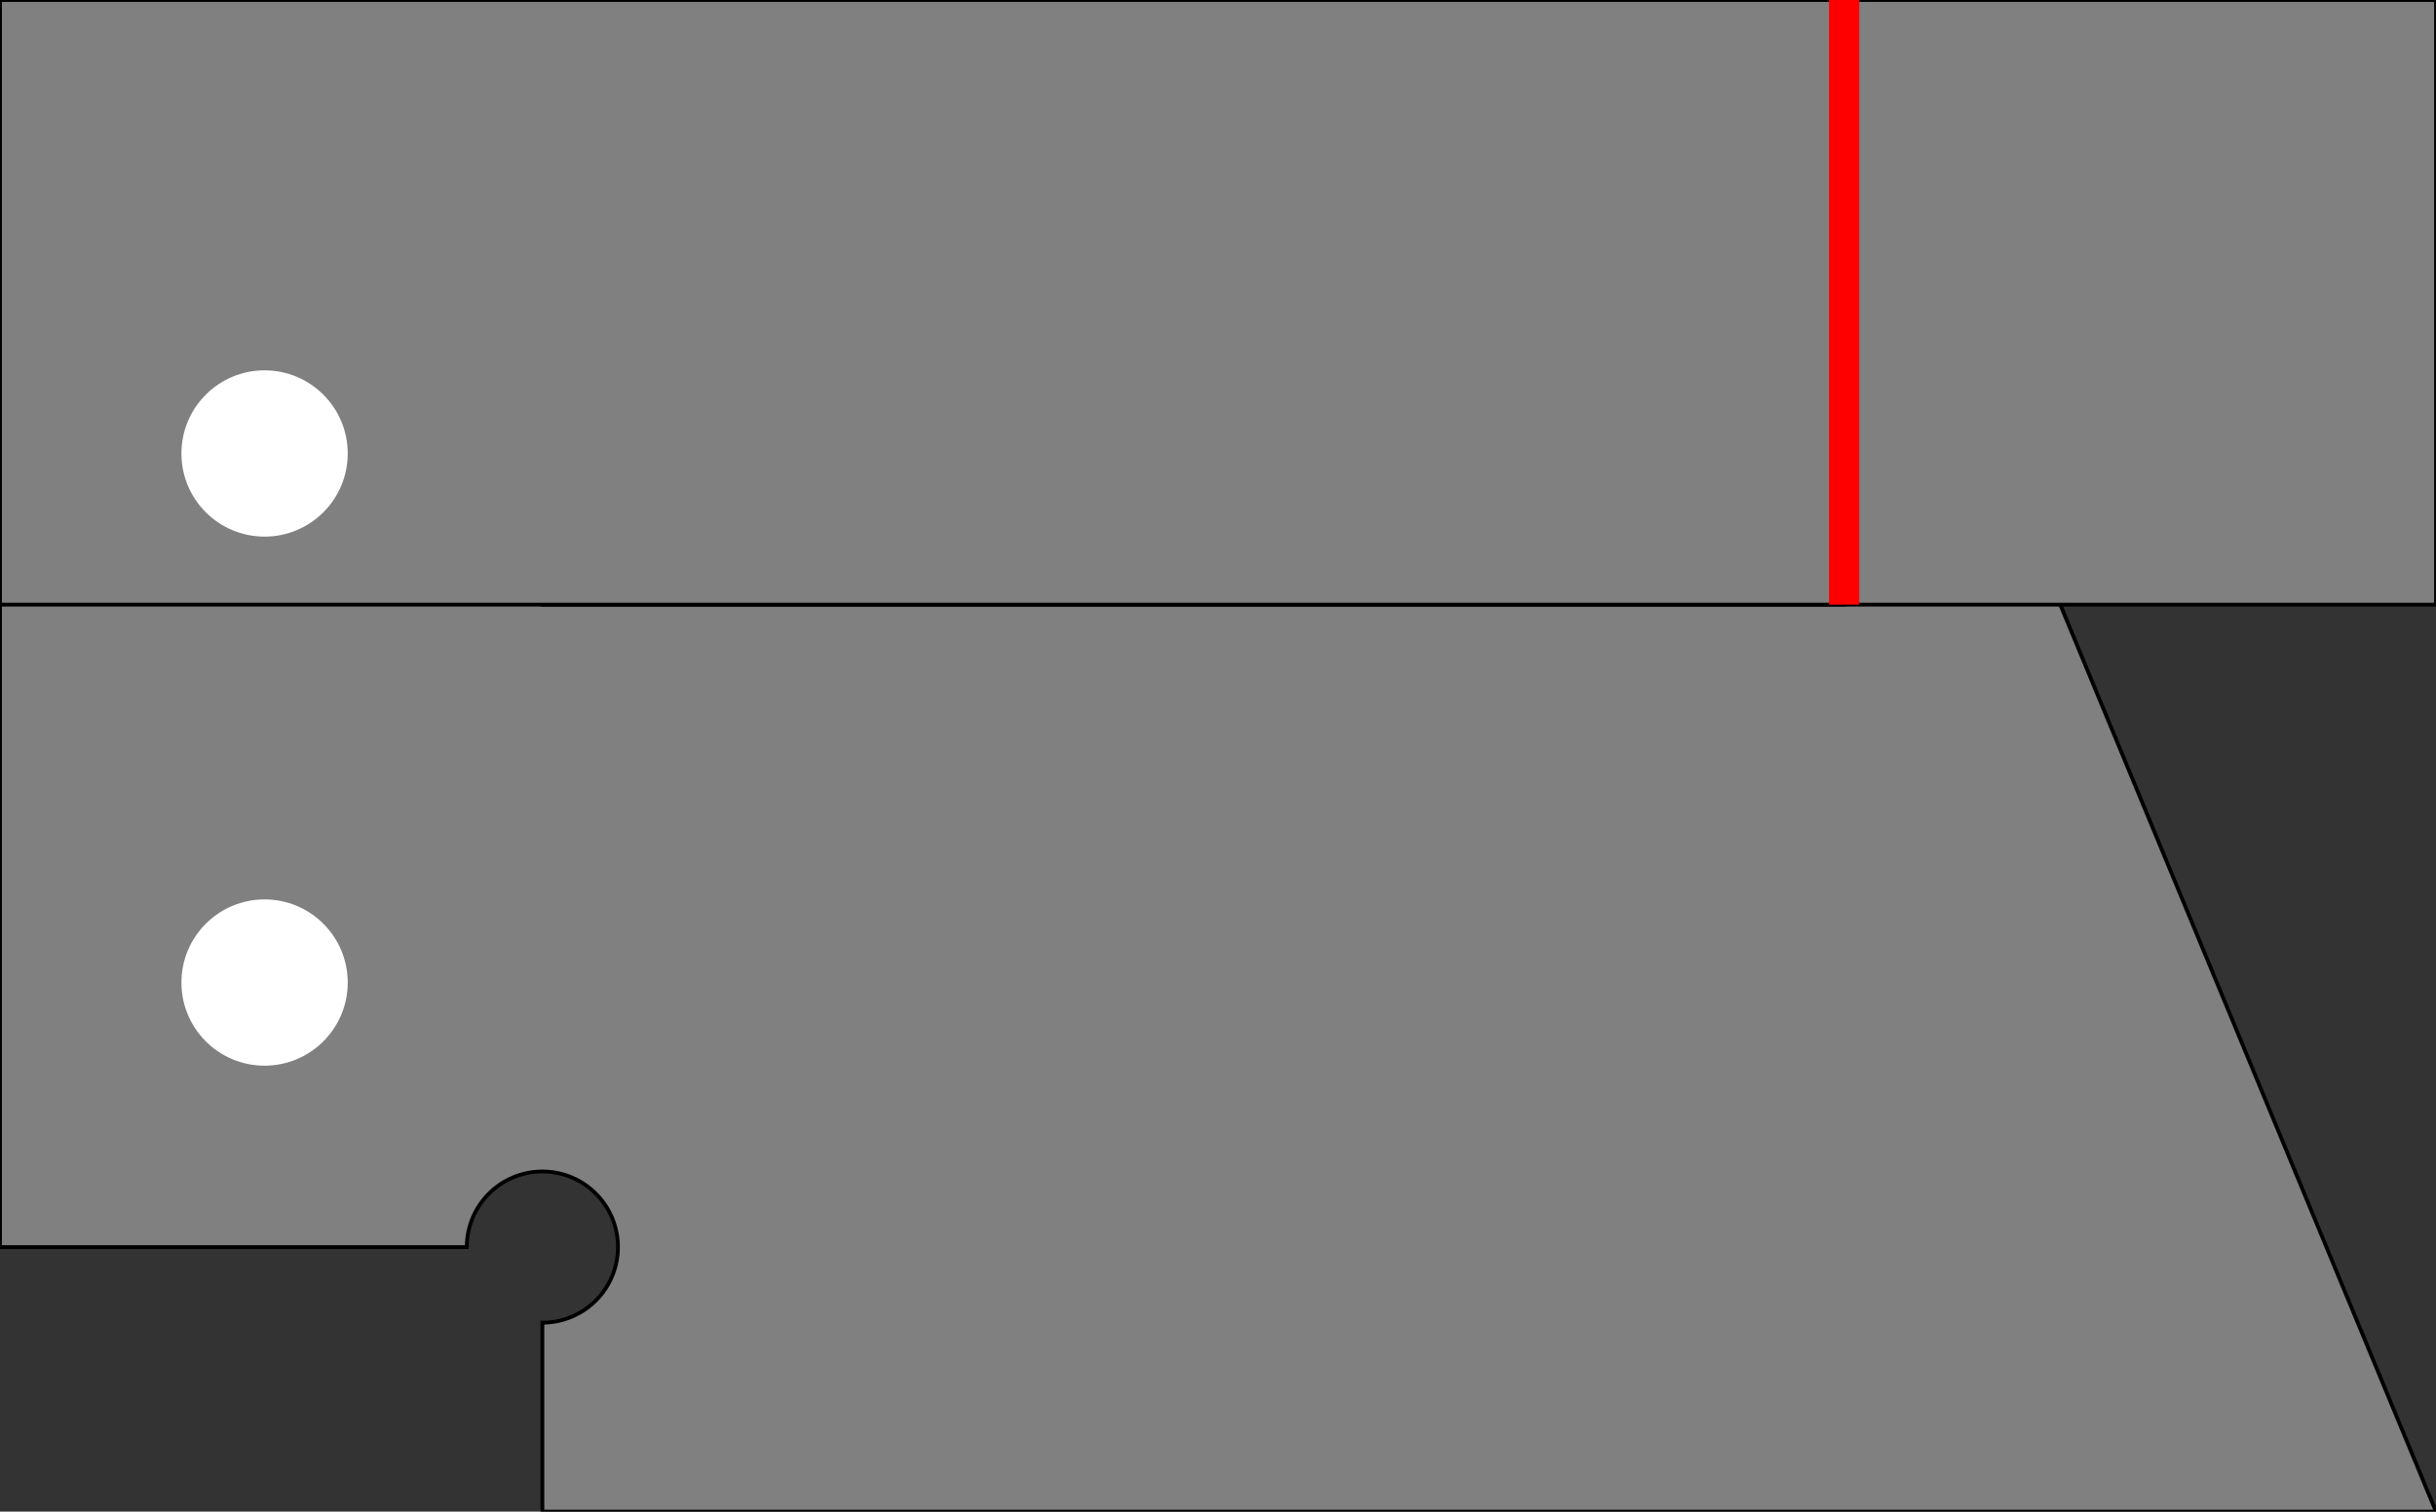 <svg viewbox="0 0 322.25 200" width="322.25" height="200" xmlns="http://www.w3.org/2000/svg"><rect width="100%" height="100%" fill="#333333" stroke="none"/><path d="M 239.41 0 L 0 0 L 0 165 L 61.75 165 A 10 10 0 1 1 71.75 175 L 71.75 200 L 322.25 200 L 239.41 0 L 0 0" fill="grey" stroke="black" stroke-width="0.5" /><path d="M 71.75 0 L 322.25 0 L 322.25 80 L 71.75 80 L 71.75 0 L 0 0" fill="grey" stroke="black" stroke-width="0.5" /><path d="M 0 80 L 0 0 L 243.96 0 L 243.96 80 L 0 80 L 0 0" fill="grey" stroke="black" stroke-width="0.5" /><line x1="243.96" y1="0" x2="243.96" y2="80" stroke="red" stroke-width="4" /><circle cx="35" cy="60" r="11" fill="white" /><circle cx="35" cy="130" r="11" fill="white" /></svg>
